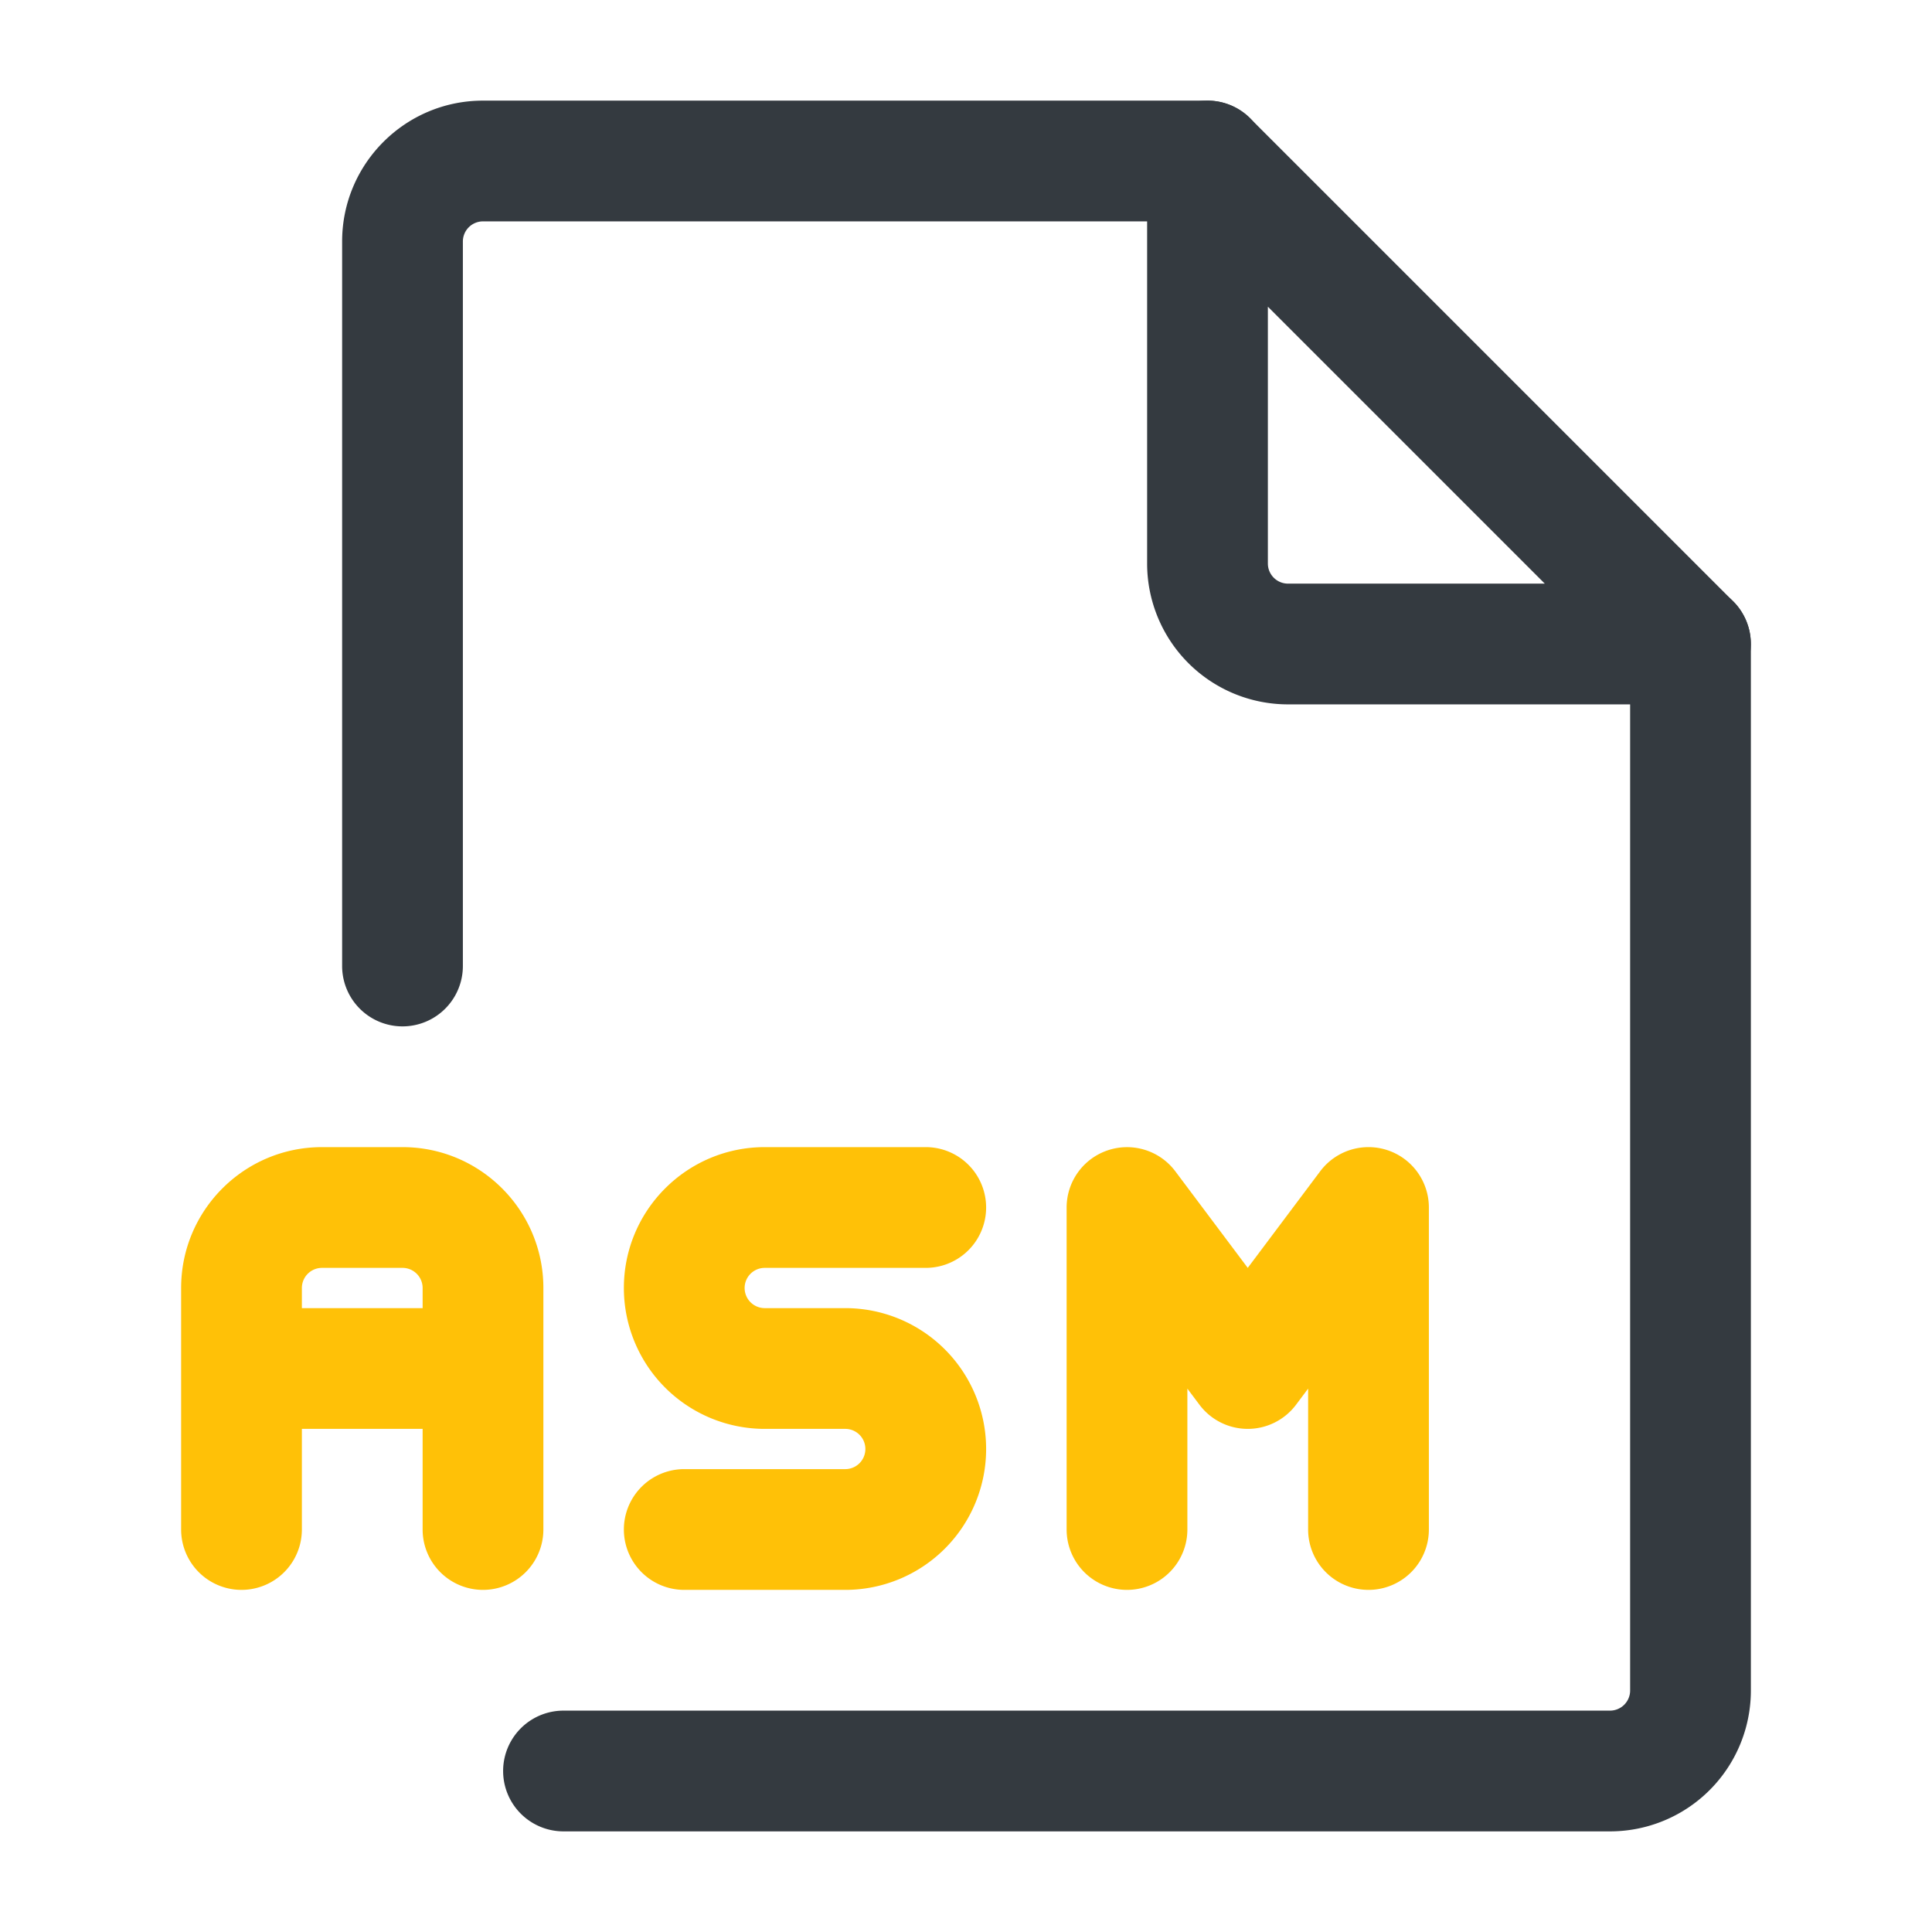 <svg xmlns="http://www.w3.org/2000/svg" width="24" height="24" fill="none" id="asm"><path fill="#343A40" fill-rule="evenodd" d="M4.25 3c0-.966.784-1.75 1.75-1.75h9a.75.75 0 0 1 0 1.5H6a.25.25 0 0 0-.25.25v9a.75.75 0 0 1-1.5 0V3ZM21 7.25a.75.75 0 0 1 .75.75v13A1.75 1.75 0 0 1 20 22.75H7a.75.75 0 0 1 0-1.5h13a.25.25 0 0 0 .25-.25V8a.75.75 0 0 1 .75-.75Z" clip-rule="evenodd"></path><path fill="#FFC107" fill-rule="evenodd" d="M7.75 16c0-.966.784-1.75 1.75-1.75h2a.75.75 0 0 1 0 1.5h-2a.25.25 0 1 0 0 .5h1a1.75 1.75 0 1 1 0 3.5h-2a.75.75 0 0 1 0-1.5h2a.25.25 0 1 0 0-.5h-1A1.75 1.75 0 0 1 7.75 16zm-5.5 0c0-.966.784-1.75 1.75-1.75h1c.966 0 1.75.784 1.75 1.75v3a.75.75 0 0 1-1.5 0v-1.25h-1.5V19a.75.75 0 0 1-1.5 0v-3zm1.5.25h1.5V16a.25.25 0 0 0-.25-.25H4a.25.25 0 0 0-.25.25v.25zm10.013-1.961a.75.75 0 0 1 .837.261l.9 1.2.9-1.2a.75.75 0 0 1 1.35.45v4a.75.75 0 1 1-1.5 0v-1.75l-.15.2a.75.75 0 0 1-1.2 0l-.15-.2V19a.75.75 0 1 1-1.5 0v-4a.75.75 0 0 1 .513-.711z" clip-rule="evenodd"></path><path fill="#343A40" fill-rule="evenodd" d="M14.713 1.307a.75.75 0 0 1 .817.163l6 6A.75.75 0 0 1 21 8.75h-5A1.75 1.75 0 0 1 14.25 7V2a.75.75 0 0 1 .463-.693Zm1.037 2.504V7c0 .138.112.25.25.25h3.19l-3.44-3.44Z" clip-rule="evenodd"></path></svg>
